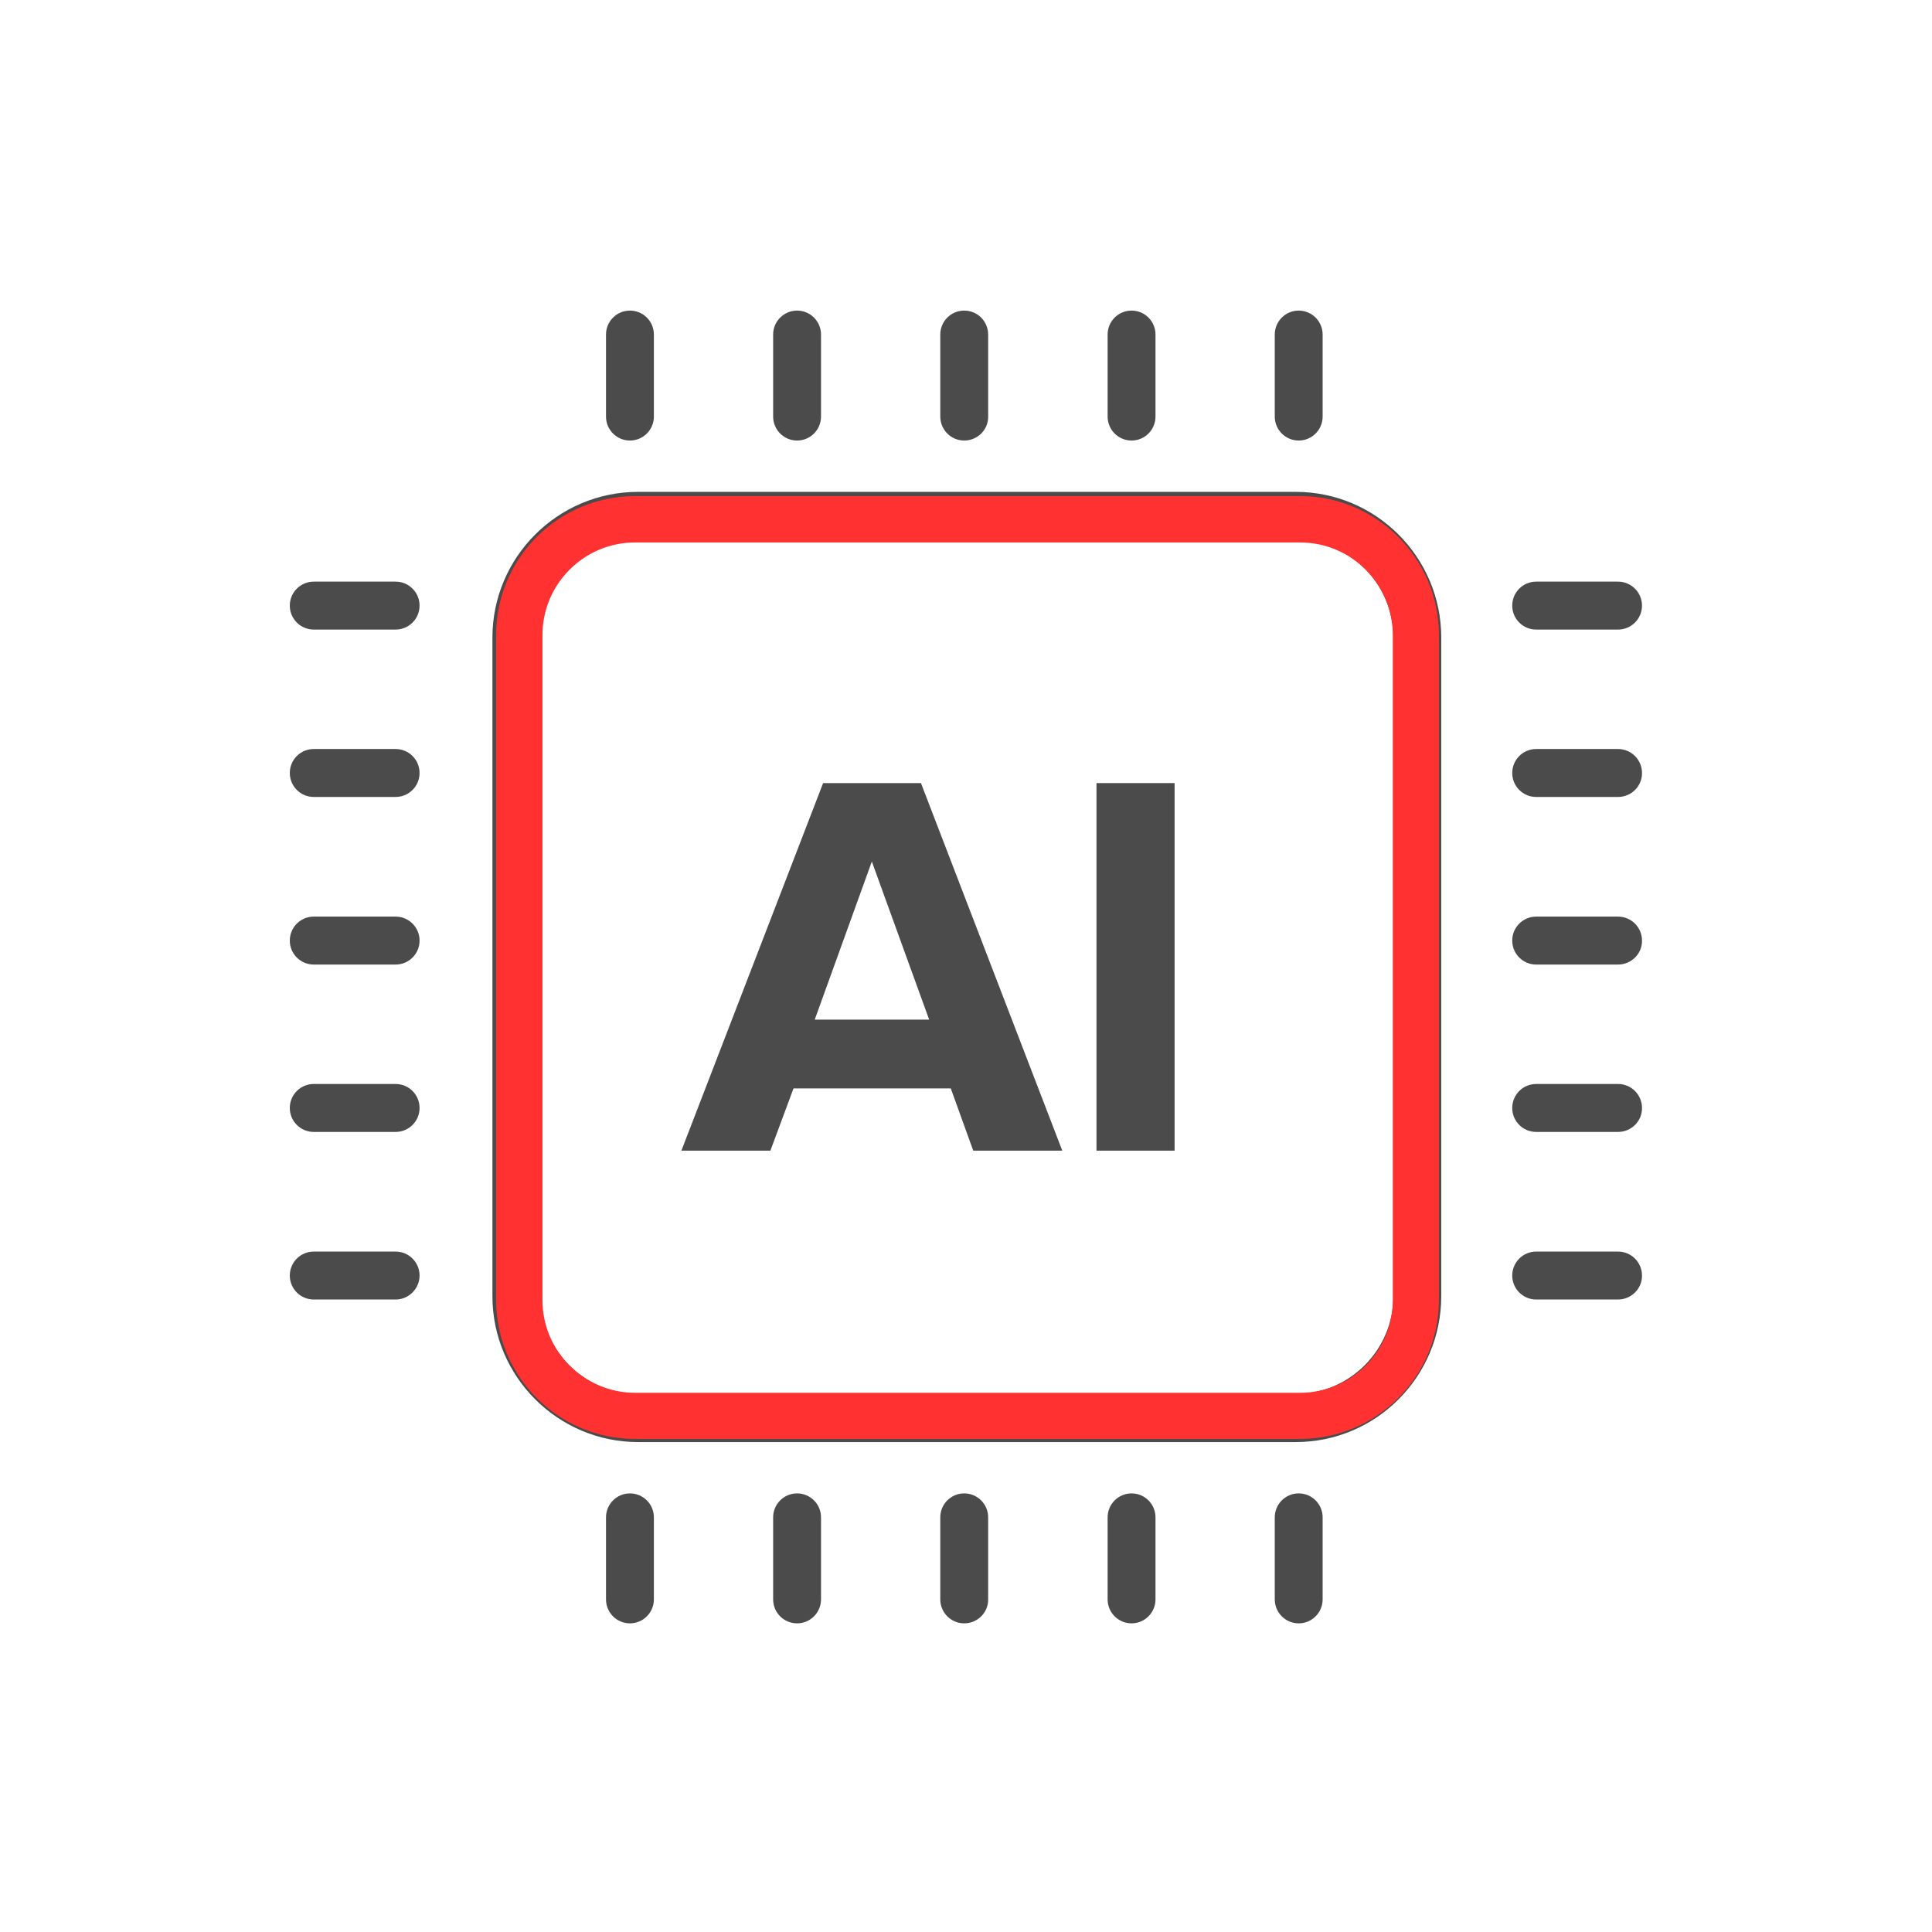 <svg xmlns="http://www.w3.org/2000/svg" xmlns:xlink="http://www.w3.org/1999/xlink" width="500" zoomAndPan="magnify" viewBox="0 0 375 375" height="500" preserveAspectRatio="xMidYMid meet" version="1.0"><defs><clipPath id="6ca8819e9a"><path d="M 117 60.188 L 127 60.188 L 127 86 L 117 86 Z M 117 60.188 " clip-rule="nonzero"/></clipPath><clipPath id="4db3111039"><path d="M 150 60.188 L 160 60.188 L 160 86 L 150 86 Z M 150 60.188 " clip-rule="nonzero"/></clipPath><clipPath id="f64952578b"><path d="M 182 60.188 L 192 60.188 L 192 86 L 182 86 Z M 182 60.188 " clip-rule="nonzero"/></clipPath><clipPath id="244beaf9ce"><path d="M 214 60.188 L 225 60.188 L 225 86 L 214 86 Z M 214 60.188 " clip-rule="nonzero"/></clipPath><clipPath id="c12d218ec3"><path d="M 247 60.188 L 257 60.188 L 257 86 L 247 86 Z M 247 60.188 " clip-rule="nonzero"/></clipPath><clipPath id="21d4bc54b6"><path d="M 293 112 L 318.75 112 L 318.75 123 L 293 123 Z M 293 112 " clip-rule="nonzero"/></clipPath><clipPath id="5d47f47b00"><path d="M 293 145 L 318.75 145 L 318.75 155 L 293 155 Z M 293 145 " clip-rule="nonzero"/></clipPath><clipPath id="5d3c2606da"><path d="M 293 177 L 318.75 177 L 318.75 188 L 293 188 Z M 293 177 " clip-rule="nonzero"/></clipPath><clipPath id="206718fbe0"><path d="M 293 210 L 318.75 210 L 318.75 220 L 293 220 Z M 293 210 " clip-rule="nonzero"/></clipPath><clipPath id="930a4c2c48"><path d="M 293 242 L 318.75 242 L 318.75 253 L 293 253 Z M 293 242 " clip-rule="nonzero"/></clipPath><clipPath id="1215803501"><path d="M 56.25 112 L 82 112 L 82 123 L 56.25 123 Z M 56.25 112 " clip-rule="nonzero"/></clipPath><clipPath id="9195dcfc91"><path d="M 56.25 145 L 82 145 L 82 155 L 56.25 155 Z M 56.25 145 " clip-rule="nonzero"/></clipPath><clipPath id="38034542ff"><path d="M 56.25 177 L 82 177 L 82 188 L 56.25 188 Z M 56.25 177 " clip-rule="nonzero"/></clipPath><clipPath id="67c0afb25b"><path d="M 56.25 210 L 82 210 L 82 220 L 56.25 220 Z M 56.25 210 " clip-rule="nonzero"/></clipPath><clipPath id="fba72fa754"><path d="M 56.25 242 L 82 242 L 82 253 L 56.25 253 Z M 56.25 242 " clip-rule="nonzero"/></clipPath><clipPath id="f7979c131d"><path d="M 117 289 L 127 289 L 127 315.188 L 117 315.188 Z M 117 289 " clip-rule="nonzero"/></clipPath><clipPath id="de6da0c716"><path d="M 150 289 L 160 289 L 160 315.188 L 150 315.188 Z M 150 289 " clip-rule="nonzero"/></clipPath><clipPath id="66ac468cf9"><path d="M 182 289 L 192 289 L 192 315.188 L 182 315.188 Z M 182 289 " clip-rule="nonzero"/></clipPath><clipPath id="10d4a37d9b"><path d="M 214 289 L 225 289 L 225 315.188 L 214 315.188 Z M 214 289 " clip-rule="nonzero"/></clipPath><clipPath id="f658e53e00"><path d="M 247 289 L 257 289 L 257 315.188 L 247 315.188 Z M 247 289 " clip-rule="nonzero"/></clipPath><clipPath id="a6c9958ae3"><path d="M 96.293 96.293 L 279.293 96.293 L 279.293 279.293 L 96.293 279.293 Z M 96.293 96.293 " clip-rule="nonzero"/></clipPath><clipPath id="58ac24953c"><path d="M 123.285 96.293 L 252.301 96.293 C 267.207 96.293 279.293 108.379 279.293 123.285 L 279.293 252.301 C 279.293 267.207 267.207 279.293 252.301 279.293 L 123.285 279.293 C 108.379 279.293 96.293 267.207 96.293 252.301 L 96.293 123.285 C 96.293 108.379 108.379 96.293 123.285 96.293 Z M 123.285 96.293 " clip-rule="nonzero"/></clipPath></defs><rect x="-37.5" width="450" fill="#ffffff" y="-37.5" height="450" fill-opacity="1"/><rect x="-37.5" width="450" fill="#ffffff" y="-37.5" height="450" fill-opacity="1"/><path fill="#4b4b4b" d="M 251.504 279.906 L 123.863 279.906 C 108.293 279.906 95.578 267.215 95.578 251.582 L 95.578 123.75 C 95.578 108.16 108.254 95.469 123.863 95.469 L 251.504 95.469 C 267.074 95.469 279.746 108.16 279.746 123.75 L 279.746 251.582 C 279.746 267.215 267.074 279.906 251.504 279.906 Z M 123.863 104.773 C 113.43 104.773 104.91 113.305 104.91 123.75 L 104.91 251.582 C 104.91 262.031 113.43 270.562 123.863 270.562 L 251.504 270.562 C 261.938 270.562 270.457 262.031 270.457 251.582 L 270.457 123.75 C 270.457 113.305 261.938 104.773 251.504 104.773 Z M 123.863 104.773 " fill-opacity="1" fill-rule="nonzero"/><path fill="#4b4b4b" d="M 206.188 223.34 L 188.906 223.34 L 184.547 211.258 L 154.02 211.258 L 149.535 223.34 L 132.258 223.34 L 159.766 151.996 L 178.758 151.996 Z M 180.348 197.91 L 169.223 167.219 L 158.137 197.91 Z M 180.348 197.91 " fill-opacity="1" fill-rule="nonzero"/><path fill="#4b4b4b" d="M 212.828 151.996 L 227.988 151.996 L 227.988 223.34 L 212.828 223.34 Z M 212.828 151.996 " fill-opacity="1" fill-rule="nonzero"/><g clip-path="url(#6ca8819e9a)"><path fill="#4b4b4b" d="M 122.273 85.508 C 119.703 85.508 117.625 83.426 117.625 80.855 L 117.625 64.938 C 117.625 62.367 119.703 60.285 122.273 60.285 C 124.84 60.285 126.918 62.367 126.918 64.938 L 126.918 80.855 C 126.918 83.426 124.84 85.508 122.273 85.508 Z M 122.273 85.508 " fill-opacity="1" fill-rule="nonzero"/></g><g clip-path="url(#4db3111039)"><path fill="#4b4b4b" d="M 154.715 85.508 C 152.145 85.508 150.066 83.426 150.066 80.855 L 150.066 64.938 C 150.066 62.367 152.145 60.285 154.715 60.285 C 157.281 60.285 159.359 62.367 159.359 64.938 L 159.359 80.855 C 159.359 83.426 157.281 85.508 154.715 85.508 Z M 154.715 85.508 " fill-opacity="1" fill-rule="nonzero"/></g><g clip-path="url(#f64952578b)"><path fill="#4b4b4b" d="M 187.152 85.508 C 184.586 85.508 182.508 83.426 182.508 80.855 L 182.508 64.938 C 182.508 62.367 184.586 60.285 187.152 60.285 C 189.723 60.285 191.801 62.367 191.801 64.938 L 191.801 80.855 C 191.84 83.426 189.723 85.508 187.152 85.508 Z M 187.152 85.508 " fill-opacity="1" fill-rule="nonzero"/></g><g clip-path="url(#244beaf9ce)"><path fill="#4b4b4b" d="M 219.637 85.508 C 217.066 85.508 214.988 83.426 214.988 80.855 L 214.988 64.938 C 214.988 62.367 217.066 60.285 219.637 60.285 C 222.203 60.285 224.281 62.367 224.281 64.938 L 224.281 80.855 C 224.281 83.426 222.203 85.508 219.637 85.508 Z M 219.637 85.508 " fill-opacity="1" fill-rule="nonzero"/></g><g clip-path="url(#c12d218ec3)"><path fill="#4b4b4b" d="M 252.074 85.508 C 249.508 85.508 247.43 83.426 247.43 80.855 L 247.43 64.938 C 247.43 62.367 249.508 60.285 252.074 60.285 C 254.645 60.285 256.723 62.367 256.723 64.938 L 256.723 80.855 C 256.723 83.426 254.645 85.508 252.074 85.508 Z M 252.074 85.508 " fill-opacity="1" fill-rule="nonzero"/></g><g clip-path="url(#21d4bc54b6)"><path fill="#4b4b4b" d="M 314.062 122.199 L 298.168 122.199 C 295.602 122.199 293.523 120.117 293.523 117.547 C 293.523 114.977 295.602 112.895 298.168 112.895 L 314.062 112.895 C 316.629 112.895 318.711 114.977 318.711 117.547 C 318.711 120.117 316.629 122.199 314.062 122.199 Z M 314.062 122.199 " fill-opacity="1" fill-rule="nonzero"/></g><g clip-path="url(#5d47f47b00)"><path fill="#4b4b4b" d="M 314.062 154.688 L 298.168 154.688 C 295.602 154.688 293.523 152.605 293.523 150.035 C 293.523 147.465 295.602 145.383 298.168 145.383 L 314.062 145.383 C 316.629 145.383 318.711 147.465 318.711 150.035 C 318.75 152.605 316.629 154.688 314.062 154.688 Z M 314.062 154.688 " fill-opacity="1" fill-rule="nonzero"/></g><g clip-path="url(#5d3c2606da)"><path fill="#4b4b4b" d="M 314.062 187.219 L 298.168 187.219 C 295.602 187.219 293.523 185.137 293.523 182.566 C 293.523 179.992 295.602 177.914 298.168 177.914 L 314.062 177.914 C 316.629 177.914 318.711 179.992 318.711 182.566 C 318.75 185.137 316.629 187.219 314.062 187.219 Z M 314.062 187.219 " fill-opacity="1" fill-rule="nonzero"/></g><g clip-path="url(#206718fbe0)"><path fill="#4b4b4b" d="M 314.062 219.707 L 298.168 219.707 C 295.602 219.707 293.523 217.625 293.523 215.055 C 293.523 212.48 295.602 210.402 298.168 210.402 L 314.062 210.402 C 316.629 210.402 318.711 212.48 318.711 215.055 C 318.75 217.625 316.629 219.707 314.062 219.707 Z M 314.062 219.707 " fill-opacity="1" fill-rule="nonzero"/></g><g clip-path="url(#930a4c2c48)"><path fill="#4b4b4b" d="M 314.062 252.234 L 298.168 252.234 C 295.602 252.234 293.523 250.152 293.523 247.582 C 293.523 245.012 295.602 242.93 298.168 242.93 L 314.062 242.93 C 316.629 242.93 318.711 245.012 318.711 247.582 C 318.75 250.113 316.629 252.234 314.062 252.234 Z M 314.062 252.234 " fill-opacity="1" fill-rule="nonzero"/></g><g clip-path="url(#1215803501)"><path fill="#4b4b4b" d="M 76.789 122.199 L 60.895 122.199 C 58.328 122.199 56.25 120.117 56.25 117.547 C 56.25 114.977 58.328 112.895 60.895 112.895 L 76.789 112.895 C 79.359 112.895 81.438 114.977 81.438 117.547 C 81.438 120.117 79.359 122.199 76.789 122.199 Z M 76.789 122.199 " fill-opacity="1" fill-rule="nonzero"/></g><g clip-path="url(#9195dcfc91)"><path fill="#4b4b4b" d="M 76.789 154.688 L 60.895 154.688 C 58.328 154.688 56.25 152.605 56.25 150.035 C 56.25 147.465 58.328 145.383 60.895 145.383 L 76.789 145.383 C 79.359 145.383 81.438 147.465 81.438 150.035 C 81.438 152.605 79.359 154.688 76.789 154.688 Z M 76.789 154.688 " fill-opacity="1" fill-rule="nonzero"/></g><g clip-path="url(#38034542ff)"><path fill="#4b4b4b" d="M 76.789 187.219 L 60.895 187.219 C 58.328 187.219 56.25 185.137 56.25 182.566 C 56.25 179.992 58.328 177.914 60.895 177.914 L 76.789 177.914 C 79.359 177.914 81.438 179.992 81.438 182.566 C 81.438 185.137 79.359 187.219 76.789 187.219 Z M 76.789 187.219 " fill-opacity="1" fill-rule="nonzero"/></g><g clip-path="url(#67c0afb25b)"><path fill="#4b4b4b" d="M 76.789 219.707 L 60.895 219.707 C 58.328 219.707 56.25 217.625 56.25 215.055 C 56.25 212.48 58.328 210.402 60.895 210.402 L 76.789 210.402 C 79.359 210.402 81.438 212.48 81.438 215.055 C 81.438 217.625 79.359 219.707 76.789 219.707 Z M 76.789 219.707 " fill-opacity="1" fill-rule="nonzero"/></g><g clip-path="url(#fba72fa754)"><path fill="#4b4b4b" d="M 76.789 252.234 L 60.895 252.234 C 58.328 252.234 56.25 250.152 56.25 247.582 C 56.25 245.012 58.328 242.93 60.895 242.93 L 76.789 242.93 C 79.359 242.93 81.438 245.012 81.438 247.582 C 81.438 250.113 79.359 252.234 76.789 252.234 Z M 76.789 252.234 " fill-opacity="1" fill-rule="nonzero"/></g><g clip-path="url(#f7979c131d)"><path fill="#4b4b4b" d="M 122.273 315.09 C 119.703 315.09 117.625 313.008 117.625 310.438 L 117.625 294.52 C 117.625 291.949 119.703 289.867 122.273 289.867 C 124.84 289.867 126.918 291.949 126.918 294.52 L 126.918 310.438 C 126.918 313.008 124.84 315.09 122.273 315.09 Z M 122.273 315.09 " fill-opacity="1" fill-rule="nonzero"/></g><g clip-path="url(#de6da0c716)"><path fill="#4b4b4b" d="M 154.715 315.09 C 152.145 315.09 150.066 313.008 150.066 310.438 L 150.066 294.52 C 150.066 291.949 152.145 289.867 154.715 289.867 C 157.281 289.867 159.359 291.949 159.359 294.52 L 159.359 310.438 C 159.359 313.008 157.281 315.09 154.715 315.09 Z M 154.715 315.09 " fill-opacity="1" fill-rule="nonzero"/></g><g clip-path="url(#66ac468cf9)"><path fill="#4b4b4b" d="M 187.152 315.09 C 184.586 315.09 182.508 313.008 182.508 310.438 L 182.508 294.52 C 182.508 291.949 184.586 289.867 187.152 289.867 C 189.723 289.867 191.801 291.949 191.801 294.52 L 191.801 310.438 C 191.84 313.008 189.723 315.09 187.152 315.09 Z M 187.152 315.09 " fill-opacity="1" fill-rule="nonzero"/></g><g clip-path="url(#10d4a37d9b)"><path fill="#4b4b4b" d="M 219.637 315.09 C 217.066 315.09 214.988 313.008 214.988 310.438 L 214.988 294.52 C 214.988 291.949 217.066 289.867 219.637 289.867 C 222.203 289.867 224.281 291.949 224.281 294.52 L 224.281 310.438 C 224.281 313.008 222.203 315.09 219.637 315.09 Z M 219.637 315.09 " fill-opacity="1" fill-rule="nonzero"/></g><g clip-path="url(#f658e53e00)"><path fill="#4b4b4b" d="M 252.074 315.09 C 249.508 315.09 247.43 313.008 247.43 310.438 L 247.43 294.52 C 247.43 291.949 249.508 289.867 252.074 289.867 C 254.645 289.867 256.723 291.949 256.723 294.52 L 256.723 310.438 C 256.723 313.008 254.645 315.09 252.074 315.09 Z M 252.074 315.09 " fill-opacity="1" fill-rule="nonzero"/></g><g clip-path="url(#a6c9958ae3)"><g clip-path="url(#58ac24953c)"><path stroke-linecap="butt" transform="matrix(0.75, 0, 0, 0.75, 96.292, 96.292)" fill="none" stroke-linejoin="miter" d="M 36 0.001 L 208.064 0.001 C 227.945 0.001 244.063 16.12 244.063 36 L 244.063 208.065 C 244.063 227.945 227.945 244.063 208.064 244.063 L 36 244.063 C 16.12 244.063 0.001 227.945 0.001 208.065 L 0.001 36 C 0.001 16.12 16.12 0.001 36 0.001 Z M 36 0.001 " stroke="#ff3131" stroke-width="24" stroke-opacity="1" stroke-miterlimit="4"/></g></g></svg>
